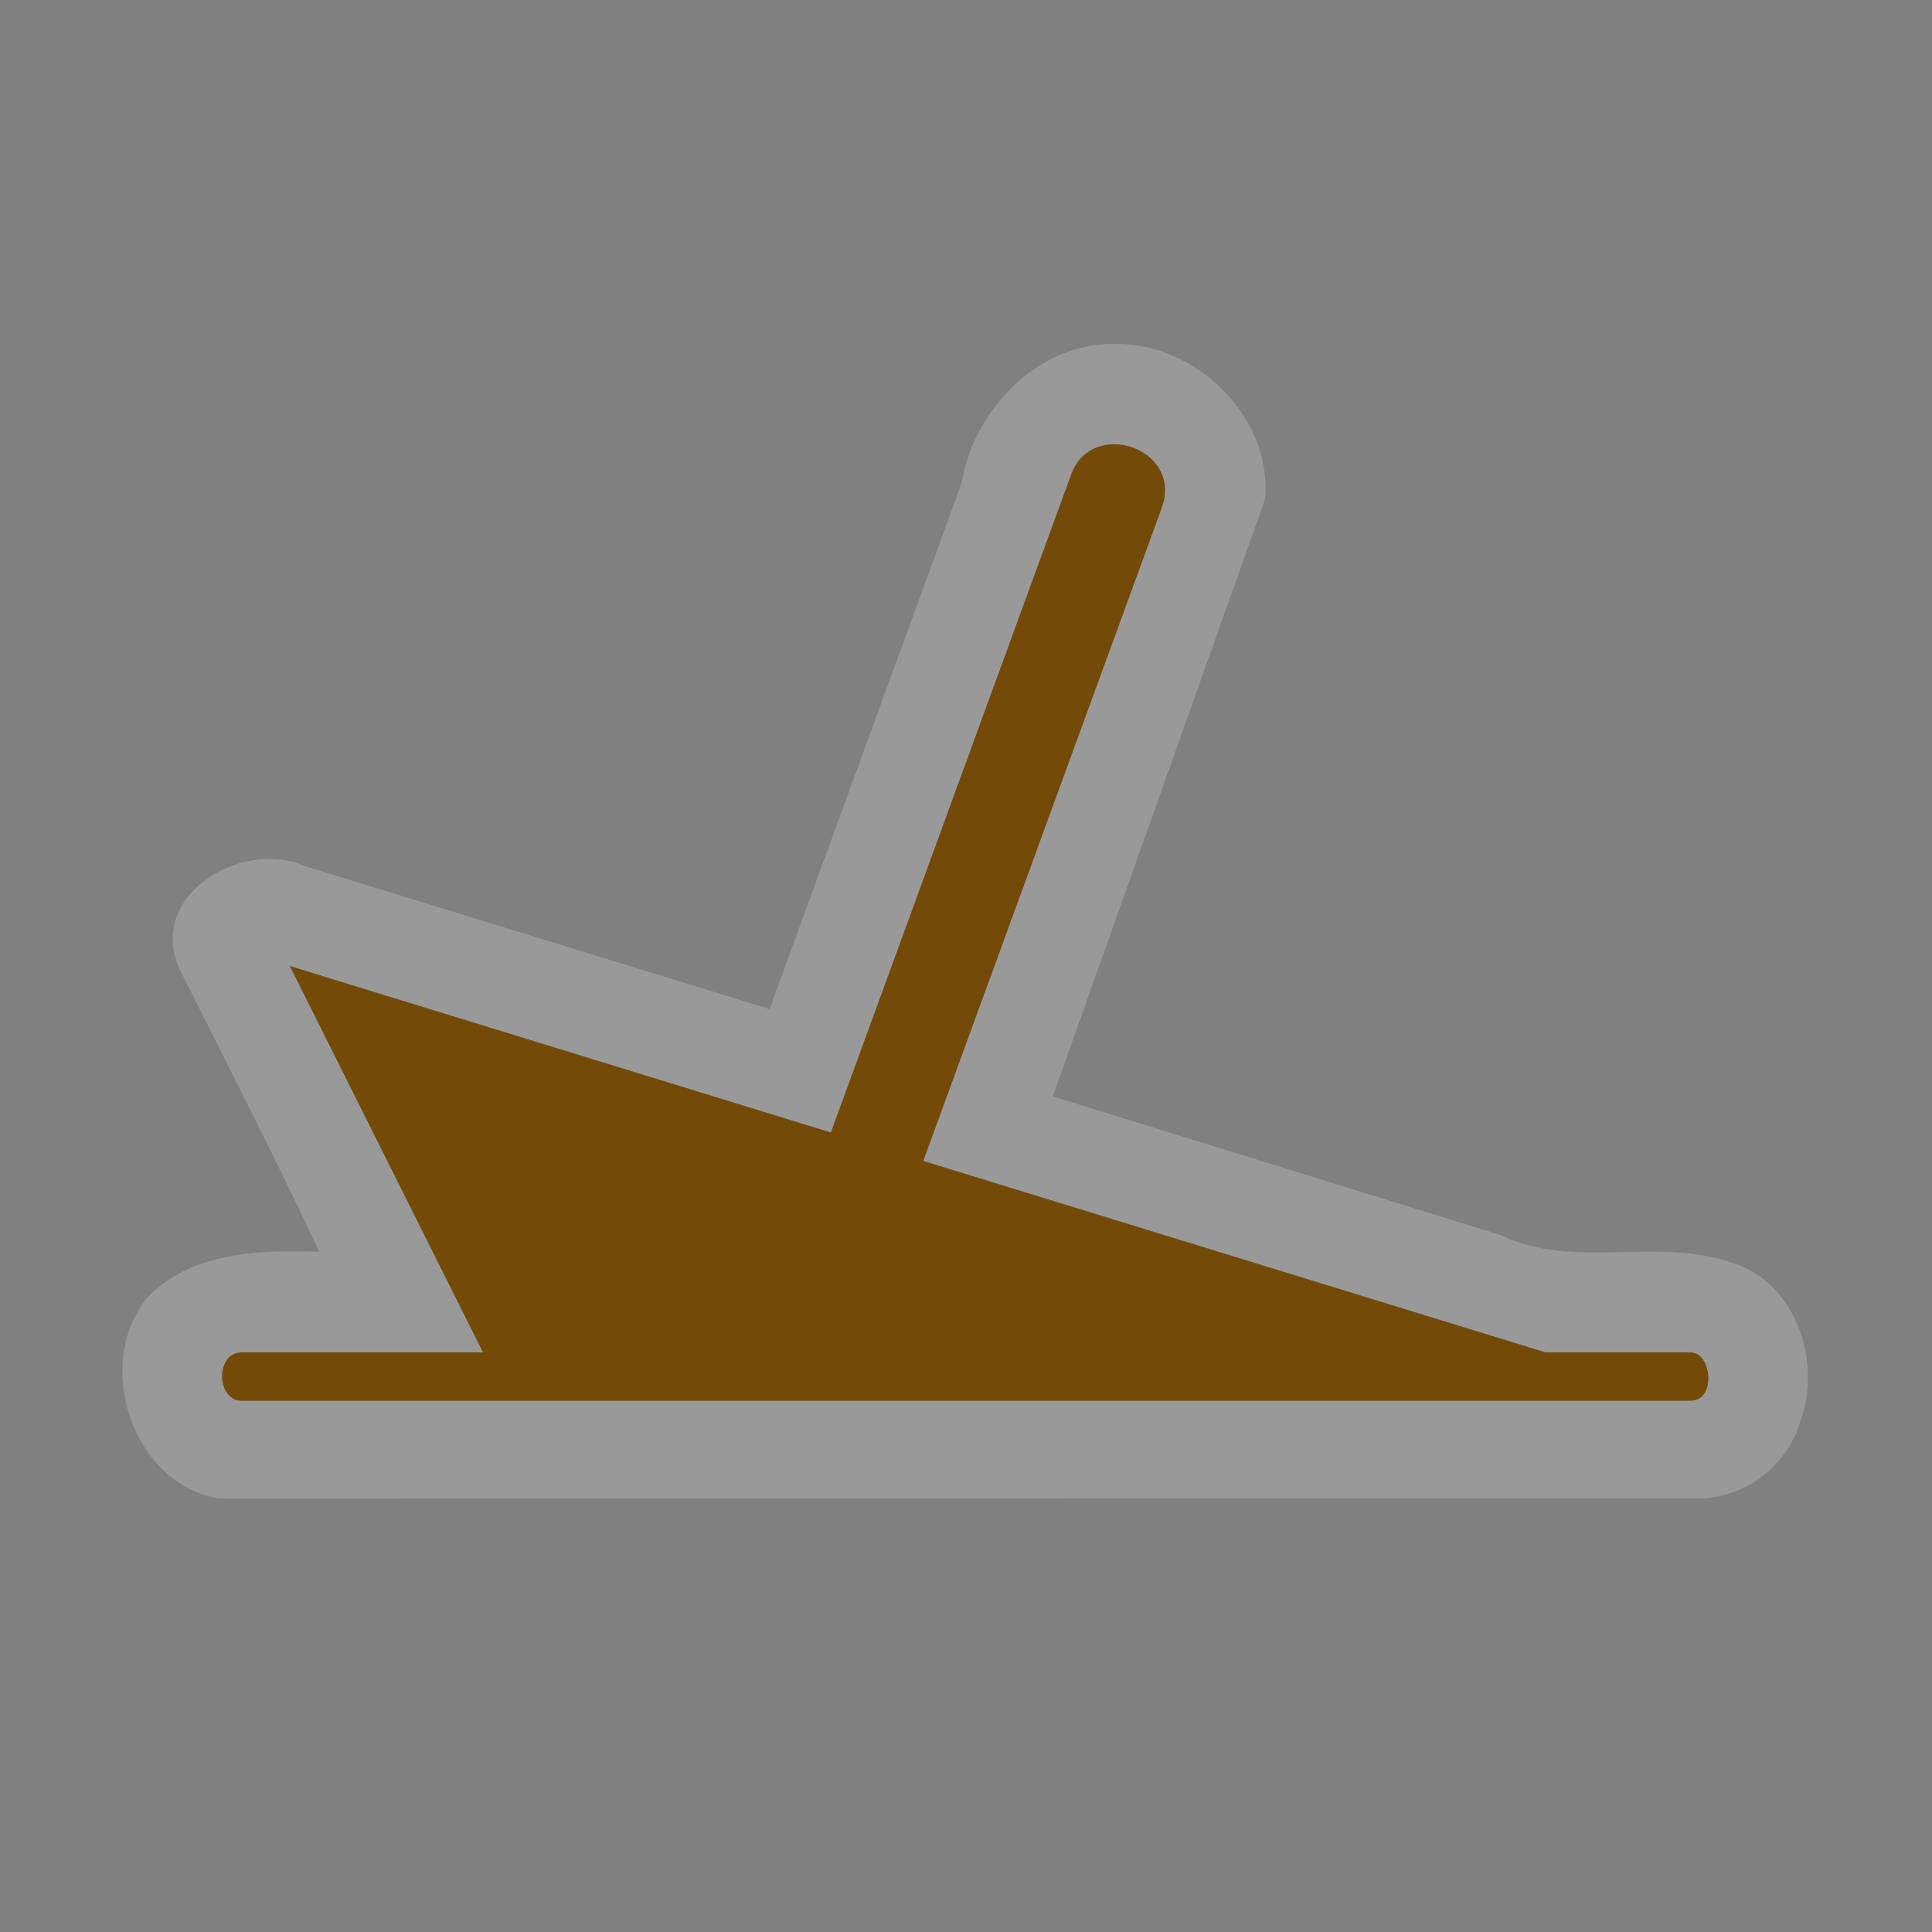 <?xml version="1.0" encoding="UTF-8" standalone="no"?>
<svg xmlns:rdf="http://www.w3.org/1999/02/22-rdf-syntax-ns#" xmlns="http://www.w3.org/2000/svg" height="580" width="580" version="1.0" xmlns:cc="http://creativecommons.org/ns#" xmlns:dc="http://purl.org/dc/elements/1.1/">
 <rect width="100%" height="100%" fill="#808080" stroke="none"/>
 <title>wreck</title>
 <path opacity=".2" d="m334.13 103.25c-22.879-0.072-41.836 19.971-45.428 41.713l-57.67 157.96-139.77-42.99c-18.76-8.19-47.76 9.04-37.155 31.44 14.197 28.11 28.496 56.17 41.756 84.417-17.767-0.623-38.476-0.02-51.609 13.723-16.347 20.052-4.554 56.107 21.611 60.385l445.79-0.102c12.889-0.859 24.497-9.783 28.49-22.098 6.981-17.719-0.221-41.872-19.344-48.324-22.68-8.41-48.206 2.067-70.267-8.587l-134.48-41.64 63.72-179.27c2.289-24.929-21.187-47.397-45.639-46.619z" fill="#fff"/>
 <path fill="#734a08" d="m334.31 133.38c-5.4 0.04-10.66 2.87-12.87 9.4l-72.01 197.2-162.43-49.98 58 116h-72.5c-7.884 0-7.64 14.5 0 14.5h435c7.82 0 6.47-14.5 0-14.5h-43.5l-186.82-57.48 71.73-196.44c3.01-8.9-2.38-15.58-9.27-17.86-1.72-0.57-3.53-0.86-5.33-0.84z"/>
</svg>

